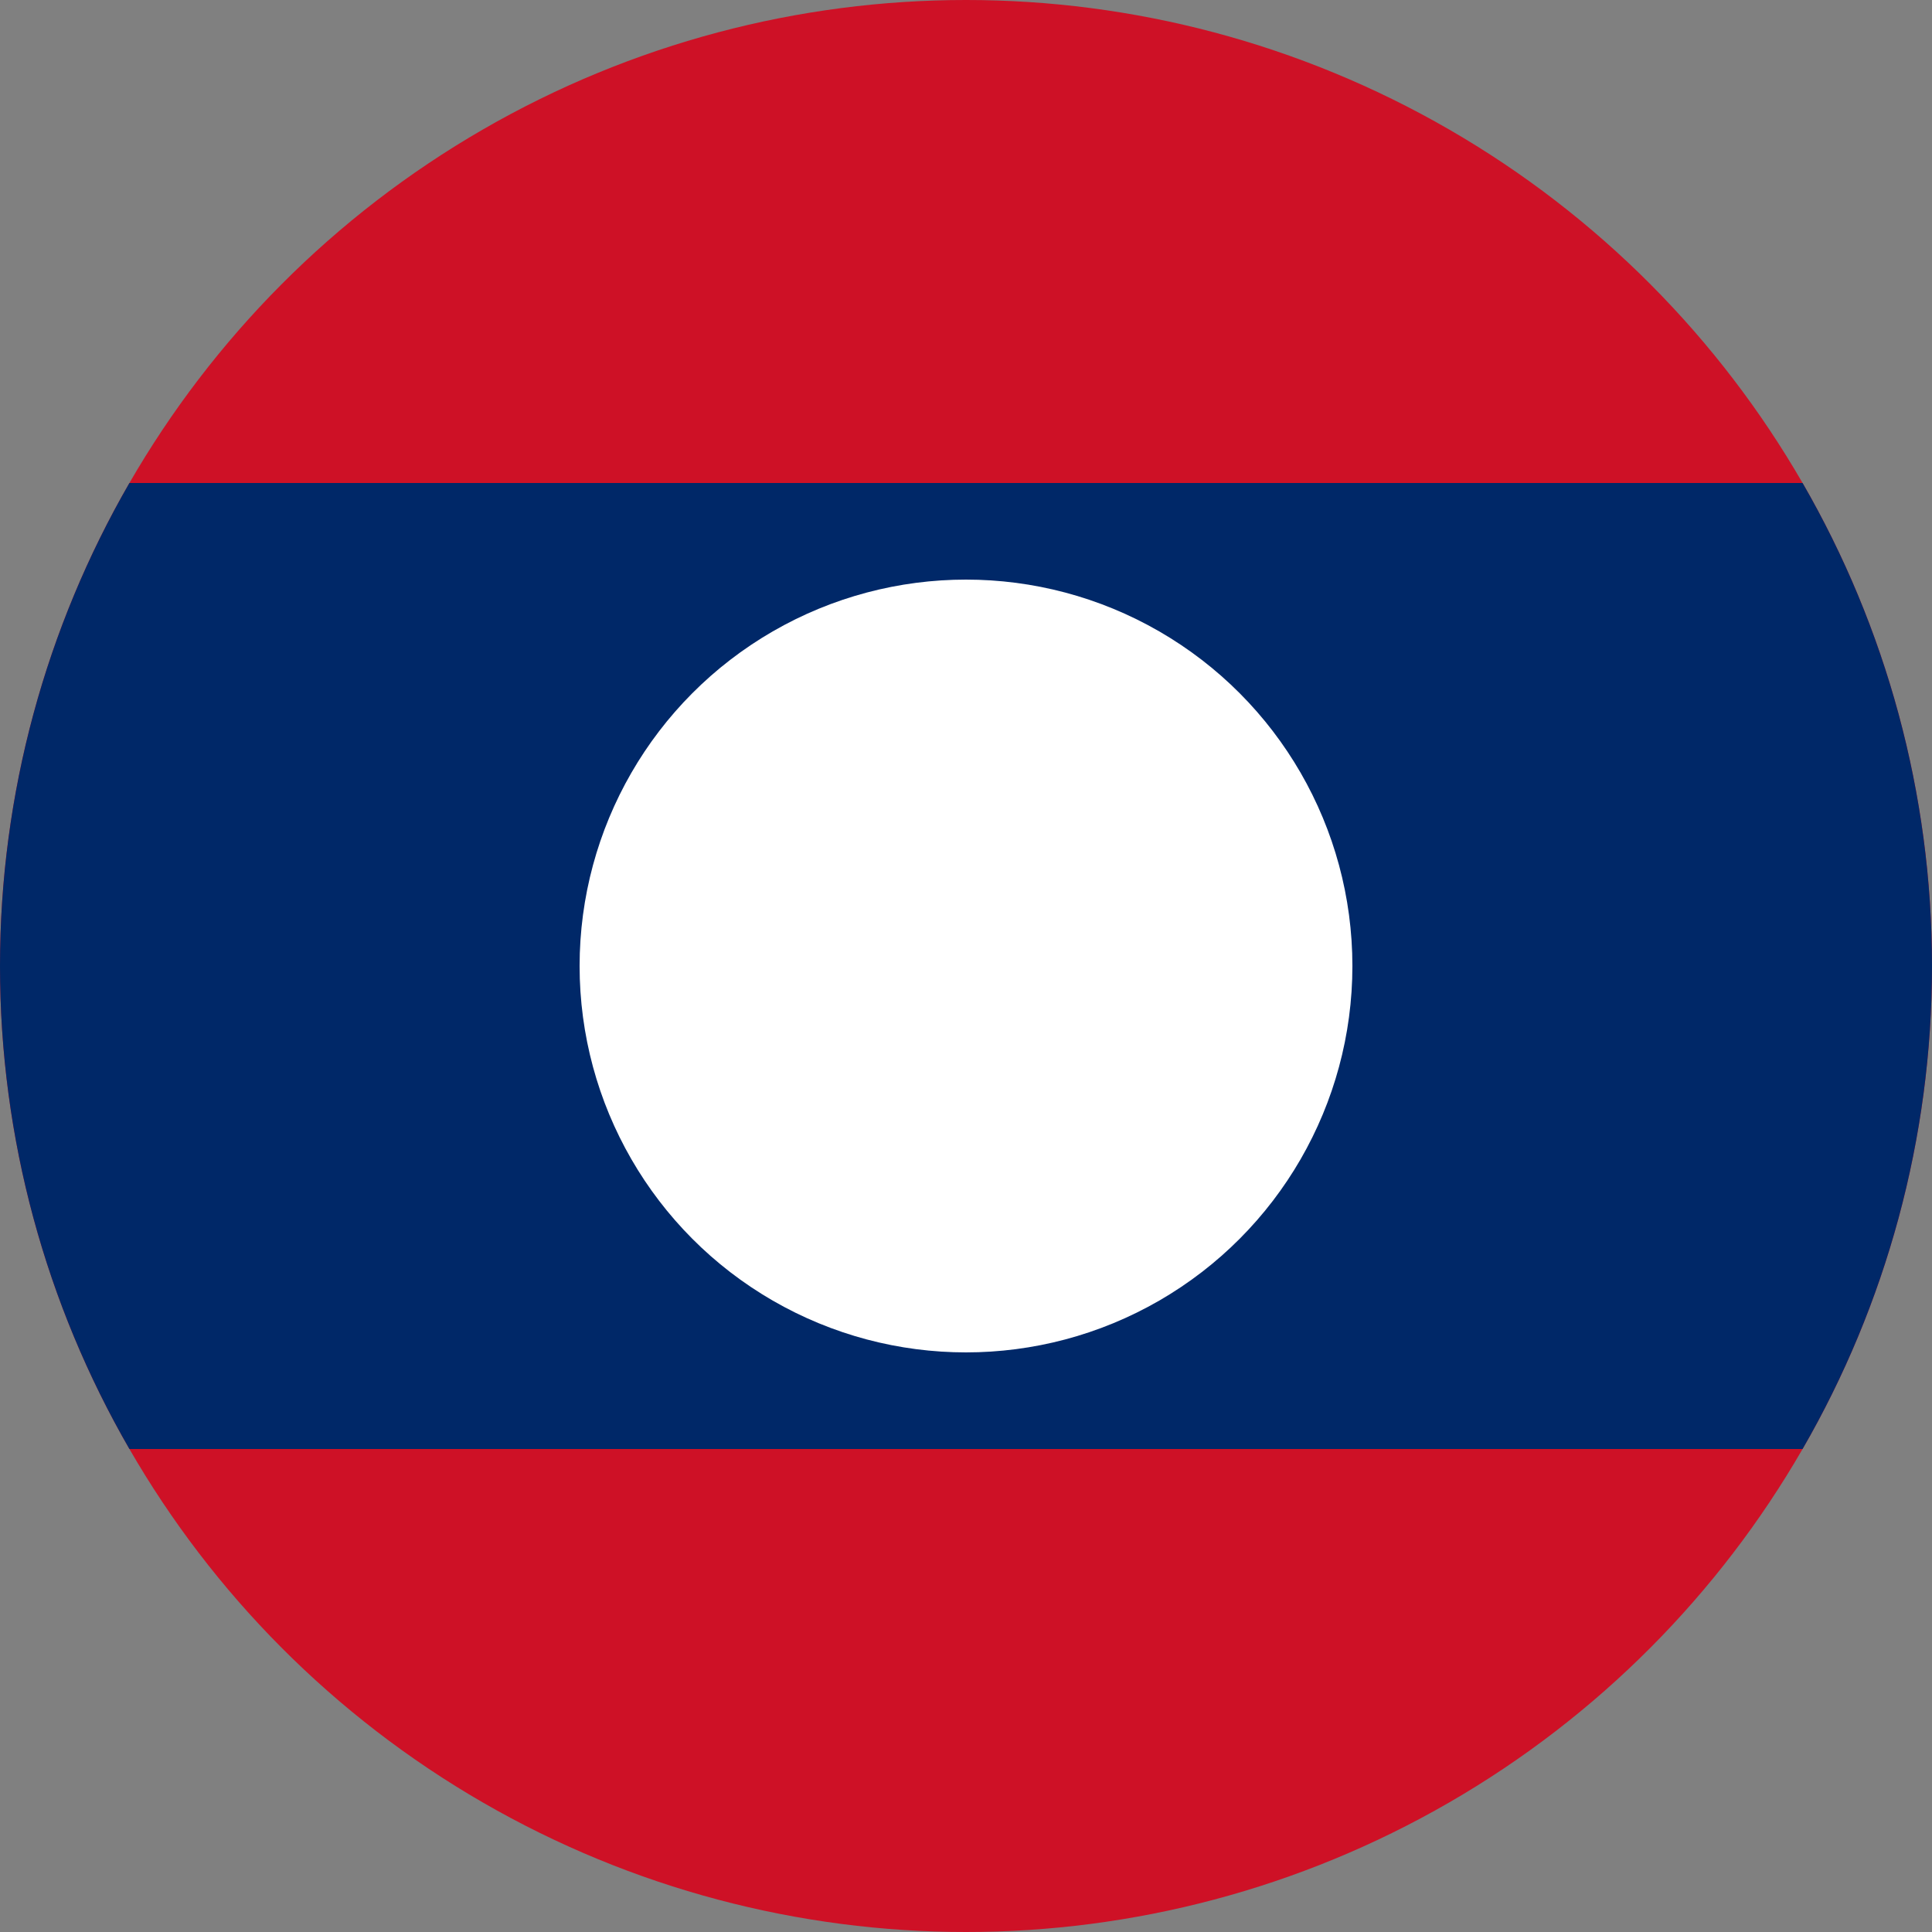 <svg xmlns="http://www.w3.org/2000/svg" xmlns:xlink="http://www.w3.org/1999/xlink" width="32" height="32" viewBox="0 0 32 32">
  <rect x="0" y="0" width="32" height="32" fill="#808080" stroke="none"/>
  <defs>
    <clipPath id="clip-path">
      <circle id="Laos" cx="16" cy="16" r="16" transform="translate(1197 1231)" fill="#fff"/>
    </clipPath>
  </defs>
  <g id="Laos-2" data-name="Laos" transform="translate(-1197 -1231)" clip-path="url(#clip-path)">
    <g id="Flag_of_Laos" transform="translate(1189 1231)">
      <rect id="Rectangle_91" data-name="Rectangle 91" width="48" height="32" fill="#ce1126"/>
      <rect id="Rectangle_92" data-name="Rectangle 92" width="48" height="16" transform="translate(0 8)" fill="#002868"/>
      <circle id="Ellipse_201" data-name="Ellipse 201" cx="6.4" cy="6.4" r="6.4" transform="translate(17.6 9.6)" fill="#fff"/>
    </g>
  </g>
</svg>
